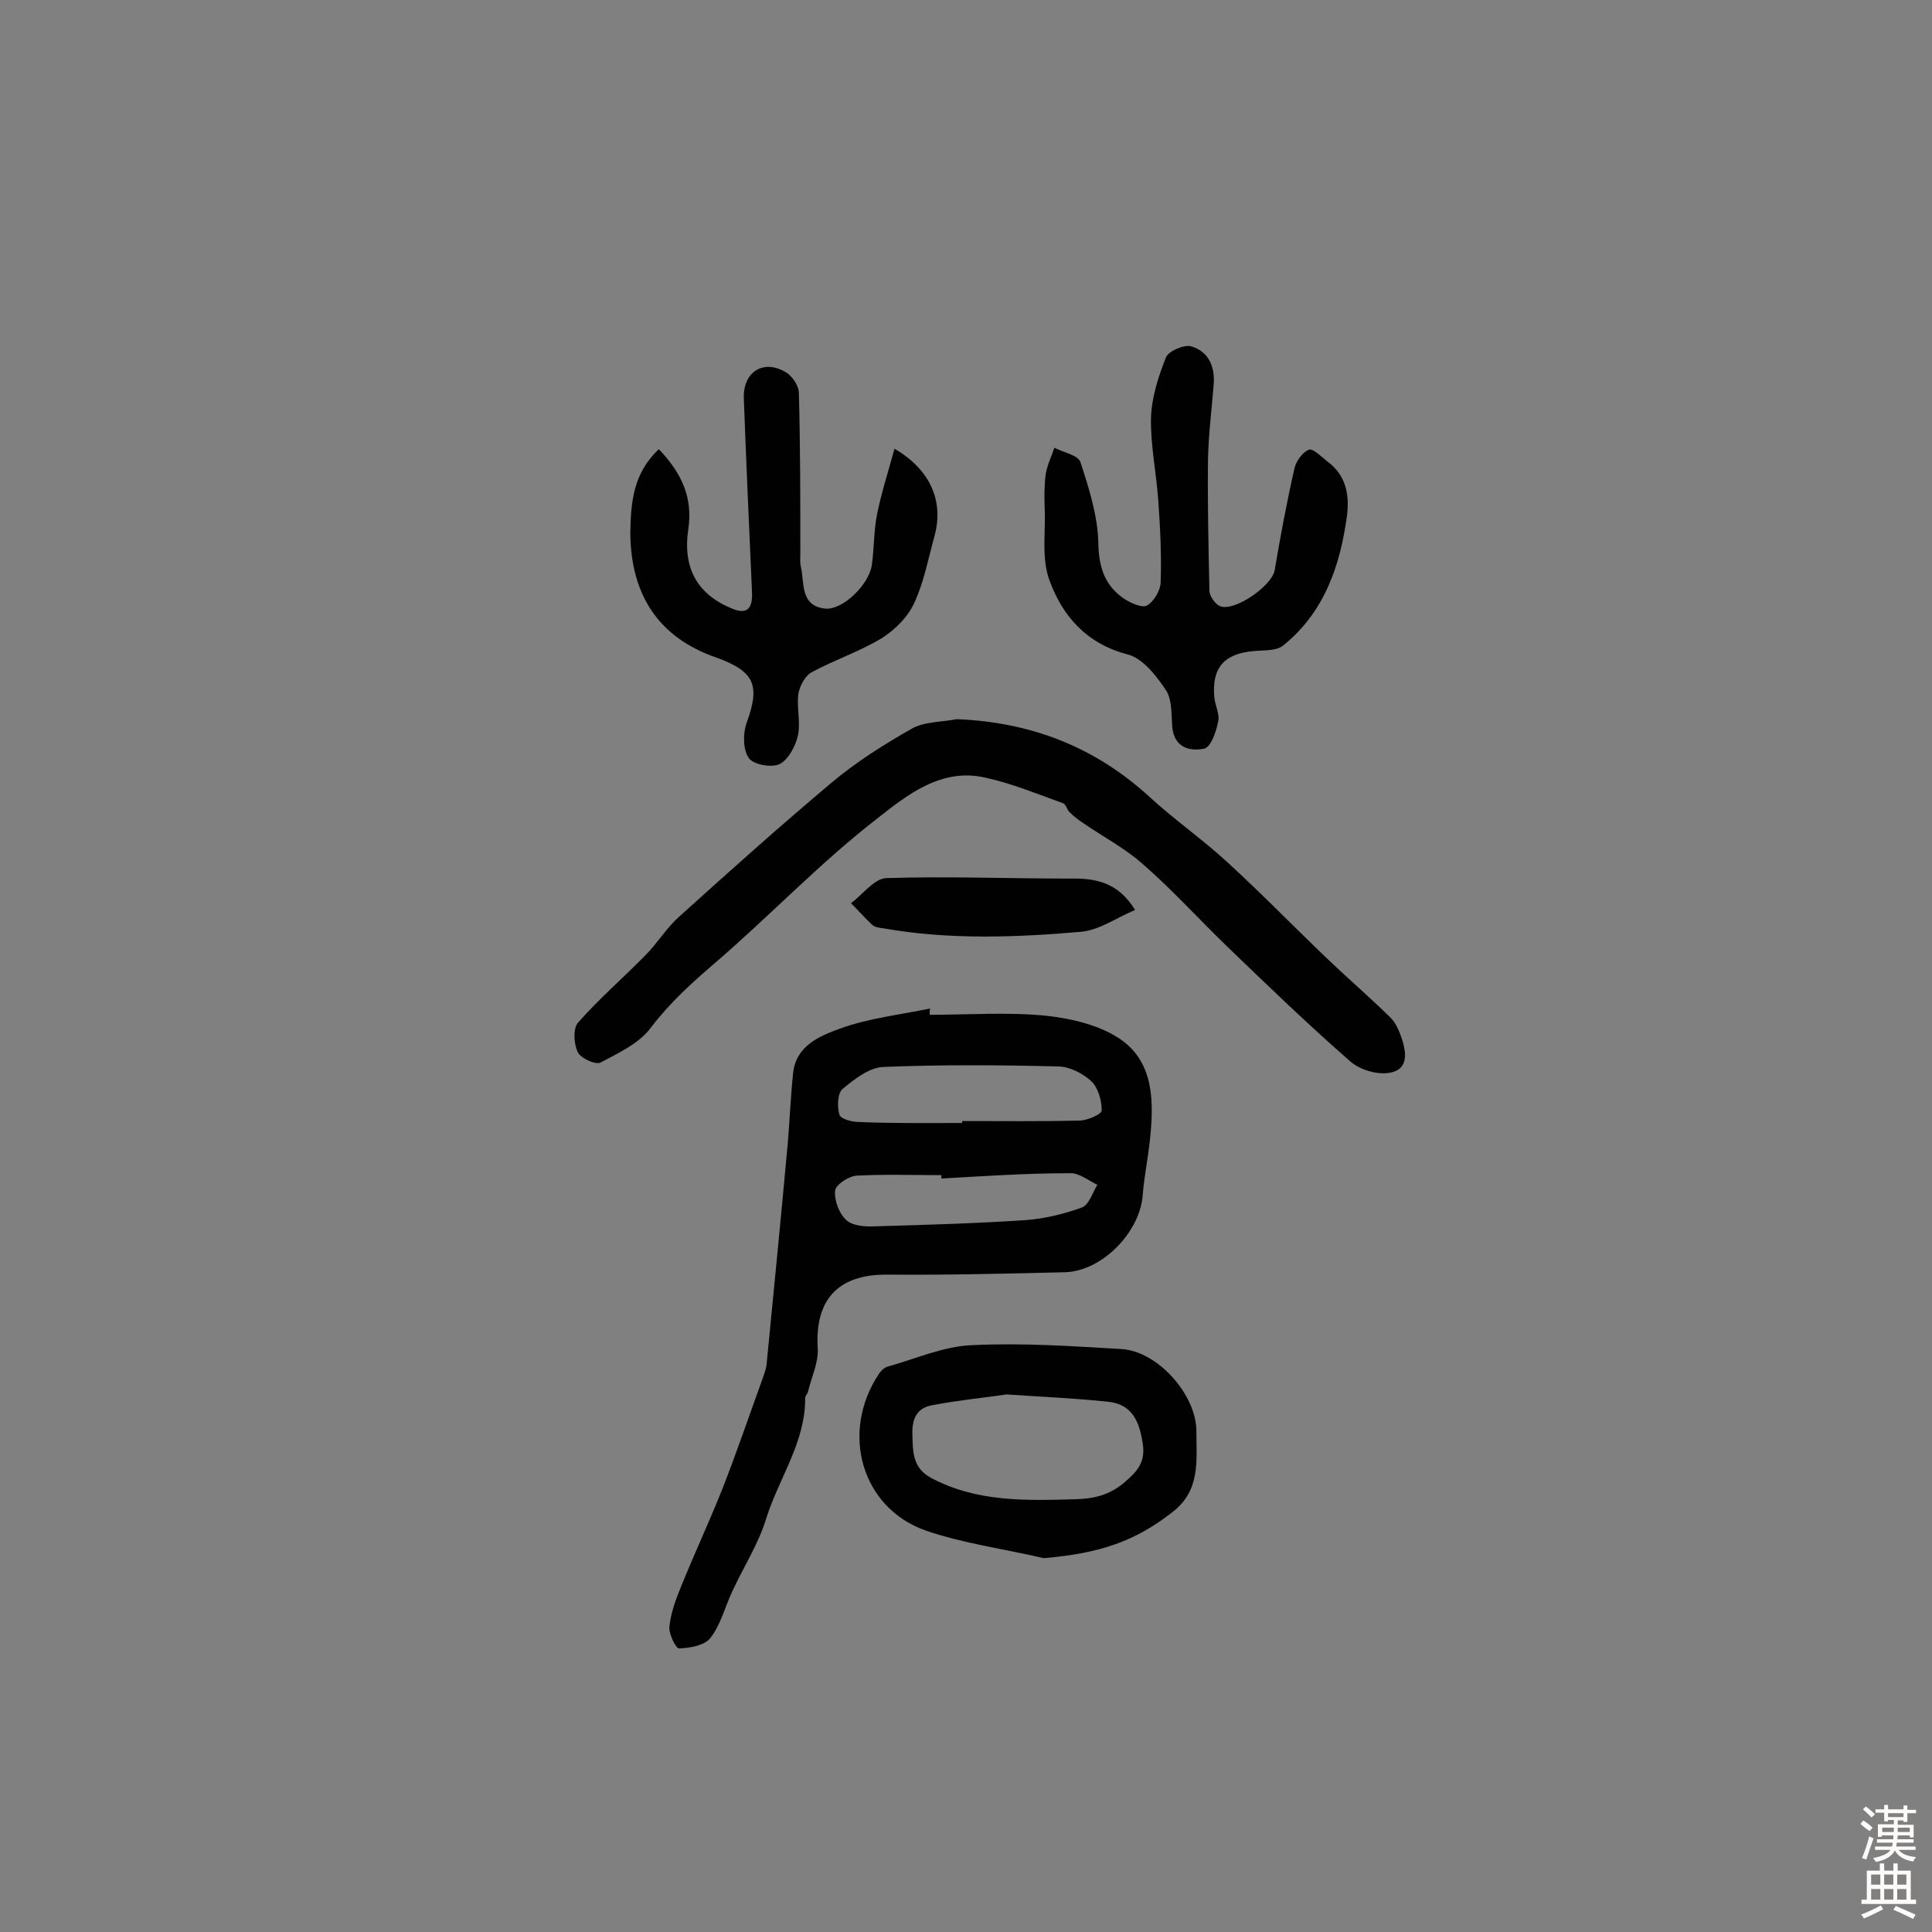 <svg enable-background="new 0 0 400 400" viewBox="0 0 400 400" xmlns="http://www.w3.org/2000/svg"><rect x="0" y="0" width="400" height="400" fill="#808080" stroke="none"/><g fill="#010102"><path d="m192.5 210.1c8 0 16.2-.6 24.1.2 5.4.6 11.4 2 15.7 5.1 6.6 4.8 6.6 12.8 5.8 20.4-.4 3.9-1.2 7.7-1.5 11.5-.5 7.7-8.3 15.8-16 16.1-12.4.3-24.8.6-37.2.5-9.9 0-14.7 5.2-14.1 15.2.2 3-1.3 6-2 9-.1.5-.6.9-.6 1.3.1 9.2-5.5 16.7-8.1 25.1-1.6 5.2-4.7 10-7 15-1.5 3.2-2.4 6.9-4.5 9.6-1.2 1.6-4.3 2.1-6.5 2.2-.7 0-2.2-3.1-2-4.6.3-2.8 1.3-5.5 2.4-8.2 2.7-6.7 5.8-13.3 8.5-20.1 3-7.6 5.6-15.3 8.4-23 .3-.9.7-1.9.8-2.8 1.5-15.3 3-30.6 4.4-45.9.4-4.8.6-9.7 1.1-14.5.6-5.7 5.5-7.7 9.6-9.2 6-2.2 12.5-2.9 18.8-4.2-.2.5-.1.9-.1 1.3zm6.7 22.4c0-.1 0-.2 0-.4 8.1 0 16.2.1 24.3-.1 1.6 0 4.6-1.3 4.6-2.1 0-2-.7-4.6-2.1-6-1.7-1.6-4.4-3-6.7-3.1-12.1-.3-24.3-.4-36.4.1-2.9.1-6 2.5-8.5 4.6-1 .9-1.1 3.7-.6 5.3.3.9 2.6 1.5 4.1 1.5 7 .3 14.2.2 21.3.2zm-4.3 11.5c0-.2 0-.5 0-.7-5.8 0-11.7-.2-17.5.1-1.7.1-4.4 1.9-4.5 3.1-.2 2 .8 4.7 2.3 6.1 1.3 1.2 3.9 1.4 5.9 1.3 10.5-.3 21-.6 31.4-1.3 3.9-.3 7.9-1.3 11.5-2.6 1.5-.6 2.2-3.1 3.2-4.7-1.9-.9-3.8-2.5-5.7-2.4-8.9 0-17.8.6-26.6 1.1z"/><path d="m198.1 148.9c15.3.6 28.5 5.7 39.8 16 5.2 4.8 11 8.8 16.2 13.6 7 6.4 13.7 13.3 20.6 19.9 4.3 4.1 8.8 8 13 12.1 1 .9 1.7 2.3 2.2 3.6 1.1 3 2.1 6.9-1.7 7.9-2.6.7-6.6-.4-8.7-2.3-8.8-7.7-17.2-15.8-25.6-23.9-5.8-5.6-11.2-11.6-17.3-16.9-3.7-3.3-8.3-5.7-12.5-8.6-.9-.6-1.8-1.3-2.6-2.1-.6-.5-.8-1.7-1.4-1.9-5.3-1.9-10.6-4.1-16.1-5.3-9.1-2.1-16.2 3.6-22.3 8.4-11.9 9.2-22.3 20.2-33.7 30-4.8 4.1-9.3 8.2-13.2 13.3-2.4 3.3-6.7 5.3-10.5 7.3-1 .5-4.1-.9-4.7-2.2-.8-1.7-1-4.9.1-6.1 4.3-4.9 9.3-9.2 13.9-13.9 2.5-2.5 4.4-5.7 7-8 10.4-9.4 20.8-18.7 31.5-27.7 5.1-4.3 10.8-7.9 16.6-11.2 2.6-1.5 6.2-1.4 9.4-2z"/><path d="m136.4 93c4.7 4.9 7.1 10 6.1 16.6-1.2 8.2 2 13.6 9.3 16.5 3.1 1.2 4-.4 3.9-3.4-.6-13.4-1.2-26.8-1.7-40.2-.2-5.6 4.2-8.3 8.9-5.3 1.2.8 2.5 2.7 2.5 4.2.3 11 .3 22 .3 33 0 1-.1 2 .1 2.9.8 3.4-.2 8.1 5 8.7 3.6.4 9.1-4.9 9.7-9 .5-3.5.4-7.2 1.1-10.6.9-4.4 2.3-8.8 3.6-13.5 7.5 4.4 10.2 10.9 8.3 18-1.3 4.7-2.2 9.6-4.2 13.9-1.3 2.9-4 5.6-6.7 7.3-4.6 2.8-9.8 4.5-14.6 7.1-1.3.7-2.4 2.8-2.7 4.4-.4 2.9.5 5.9-.1 8.7-.5 2.2-2 5-3.8 5.9-1.7.8-5.5.1-6.4-1.3-1.2-1.8-1.2-5.1-.4-7.3 2.8-7.7 1.7-10.6-6.4-13.5-11.8-4.1-17.6-12.9-17.7-25.7.1-6.5.6-12.4 5.9-17.4z"/><path d="m278.9 106.6c-1.4 10.5-4.7 20.2-13.3 27.1-1.4 1.1-4 .9-6 1.1-6.1.5-8.7 3.4-8.2 9.4.1 1.8 1.2 3.6.8 5.2-.4 2.1-1.5 5.3-2.9 5.6-3 .6-6.2-.2-6.6-4.5-.2-2.6 0-5.6-1.3-7.6-2-3-4.8-6.6-7.9-7.4-8.5-2.2-13.5-7.9-16.2-15.3-1.7-4.5-.8-9.9-1-14.8-.1-2.4-.1-4.9.2-7.2.3-1.9 1.2-3.7 1.8-5.5 1.9 1 4.9 1.5 5.4 3 1.8 5.5 3.6 11.2 3.7 16.8.1 4.9 1.3 8.6 5.1 11.3 1.4 1 3.9 2.1 4.9 1.6 1.5-.8 2.9-3.2 2.9-4.9.2-5.7-.1-11.3-.5-17-.4-5.6-1.6-11.3-1.5-16.9.1-4.2 1.5-8.6 3.1-12.6.5-1.3 3.7-2.7 5.2-2.3 3.5 1 4.9 4 4.7 7.6-.4 5.3-1.1 10.6-1.2 15.9-.1 9 .1 18.1.3 27.1 0 1.1 1.2 2.8 2.2 3.2 3 1.2 10.7-4.2 11.3-7.4 1.2-7.1 2.5-14.1 4.1-21.1.3-1.5 1.7-3.4 3-3.9.9-.3 2.6 1.5 3.9 2.5 3.7 2.8 4.5 6.6 4 11z"/><path d="m216.1 322.6c-8.1-1.9-16.5-3-24.4-5.7-13.4-4.7-17.8-20.4-9.7-32.5.4-.6 1.1-1.3 1.9-1.5 5.8-1.6 11.5-4.2 17.4-4.4 10.2-.5 20.6.2 30.8.8 7.6.4 15.6 9.5 15.6 17 0 6.1.9 12.3-5 16.8-7.7 6-14.9 8.5-26.6 9.5zm-7.7-33.9c-4.7.7-10 1.2-15.2 2.2-3.2.5-4.4 2.6-4.3 6 .1 3.7 0 7 3.9 9.1 9.4 5 19.6 4.7 29.8 4.4 3.8-.1 7-.8 10.1-3.4 2.7-2.3 4.5-4.2 3.9-8.1-.7-4.5-2.1-8.2-7.3-8.7-6.7-.7-13.5-1-20.9-1.5z"/><path d="m235 188.4c-3.8 1.6-7.3 4.1-11 4.5-13.7 1.2-27.5 1.7-41.1-.7-.8-.1-1.7-.2-2.3-.7-1.5-1.4-2.9-3-4.4-4.5 2.4-1.8 4.8-5.1 7.3-5.2 12.6-.4 25.3.1 37.9.1 5.2-.1 10 .6 13.6 6.5z"/></g><path d="m385.2 377.6.6-.7c.6.4 1.3.9 1.9 1.5l-.6.7c-.8-.5-1.4-1-1.9-1.5zm.3 7.1c.6-1.4 1.1-2.9 1.5-4.5.3.1.6.3.9.4-.5 1.4-1 2.9-1.5 4.4zm.2-10.1.6-.6c.7.5 1.3 1.1 1.9 1.6l-.7.7c-.6-.6-1.2-1.2-1.8-1.7zm8.4-.8h.8v.9h1.8v.7h-1.8v1.8h-.8v-.3h-1.2v.9h3.3v2.6h-.8v-.4h-2.5c0 .3 0 .6-.1.8h3.4v.7h-3.5c0 .3-.1.6-.1.8h4v.7h-3.5c.7.9 1.9 1.3 3.6 1.5-.2.2-.4.5-.6.9-1.9-.3-3.2-1.1-3.8-2.3-.5 1.1-1.8 2-3.9 2.4-.2-.3-.4-.5-.6-.8 1.9-.4 3.1-.9 3.6-1.7h-3.2v-.7h3.5c.1-.2.1-.5.2-.8h-3.3v-.7h3.4c0-.2 0-.5 0-.8h-2.4v.3h-.8v-2.6h3.3v-.9h-1.2v.3h-.8v-1.8h-1.8v-.7h1.8v-.9h.8v.9h3.2zm-4.4 5.5h2.4c0-.3 0-.6 0-.9h-2.4zm1.2-3.1h3.2v-.8h-3.2zm4.4 2.2h-2.4v.9h2.5v-.9z" fill="#fcfbfa"/><path d="m389.2 385.8h.9v1.5h1.9v-1.5h.9v1.5h2.7v6h1.1v.9h-11.3v-.9h1.1v-6h2.7zm.2 8.7.5.8c-1.2.6-2.5 1.3-4 1.9-.2-.3-.3-.6-.6-.8 1.6-.6 3-1.3 4.1-1.9zm-2-4.3h1.9v-2.1h-1.9zm0 3.1h1.9v-2.2h-1.9zm2.7-3.1h1.9v-2.1h-1.9zm0 3.1h1.9v-2.2h-1.9zm2.4 1.3c1.4.6 2.7 1.2 4.1 1.8l-.5.9c-1.5-.7-2.8-1.4-4.1-1.9zm2.2-6.5h-1.9v2.1h1.9zm-1.9 5.2h1.9v-2.2h-1.9z" fill="#fcfbfa"/></svg>